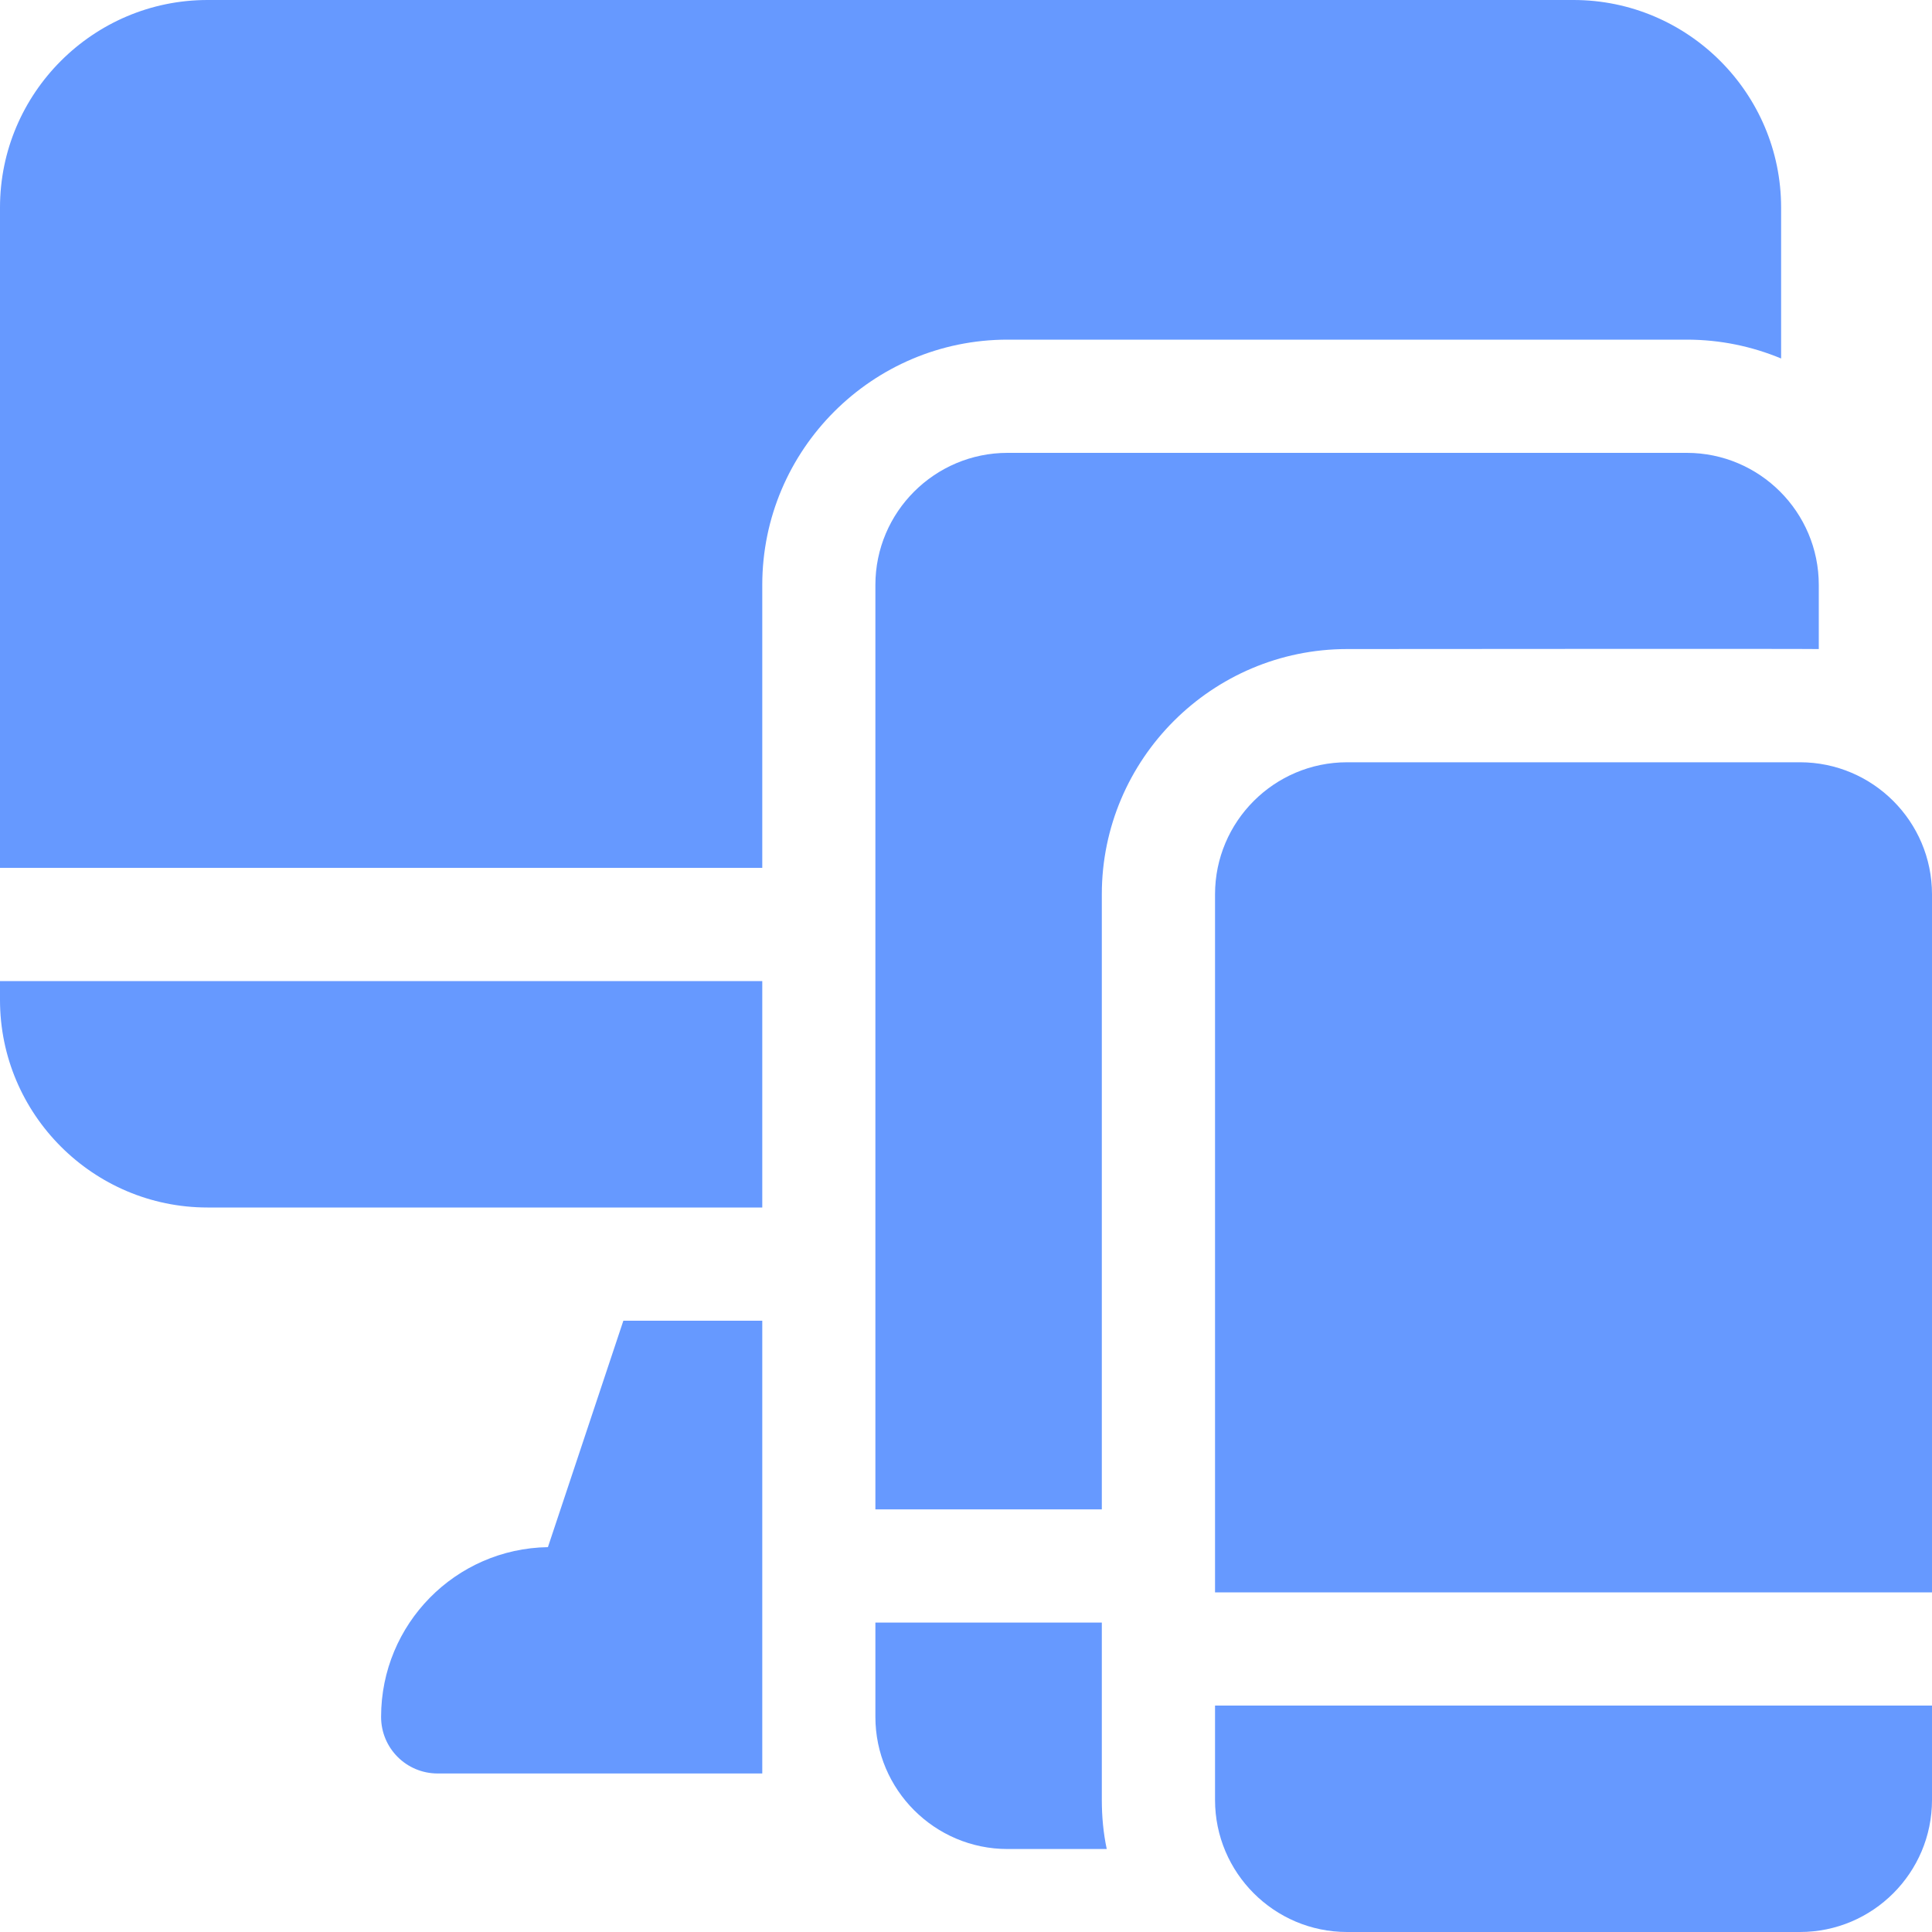 <svg width="20" height="20" viewBox="0 0 20 20" fill="none" xmlns="http://www.w3.org/2000/svg">
<path d="M12.578 17.656V18.633C12.578 19.387 13.191 20 13.945 20H18.633C19.387 20 20 19.387 20 18.633V17.656H12.578Z" fill="#6699FF"/>
<path d="M20 16.484V9.258C20 8.504 19.387 7.891 18.633 7.891H13.945C13.191 7.891 12.578 8.504 12.578 9.258V16.484H20Z" fill="#6699FF"/>
<path d="M13.945 6.719C13.945 6.719 18.762 6.715 18.828 6.719V6.055C18.828 5.301 18.215 4.688 17.461 4.688H10.43C9.676 4.688 9.062 5.301 9.062 6.055V15.625H11.406V9.258C11.406 7.859 12.547 6.719 13.945 6.719Z" fill="#6699FF"/>
<path d="M11.406 16.797H9.062V17.773C9.062 18.527 9.676 19.141 10.43 19.141H11.457C11.422 18.977 11.406 18.805 11.406 18.633V16.797Z" fill="#6699FF"/>
<path d="M10.43 3.516H17.461C17.809 3.516 18.137 3.586 18.438 3.711V2.148C18.438 0.965 17.473 0 16.289 0H2.148C0.965 0 0 0.965 0 2.148V8.984H7.891V6.055C7.891 4.656 9.031 3.516 10.43 3.516Z" fill="#6699FF"/>
<path d="M0 10.156V10.352C0 11.535 0.965 12.5 2.148 12.5H7.891V10.156H0Z" fill="#6699FF"/>
<path d="M7.891 13.672H6.453L5.672 16.016C4.715 16.031 3.945 16.812 3.945 17.773C3.945 18.098 4.207 18.359 4.531 18.359H7.891" fill="#6699FF"/>
</svg>
